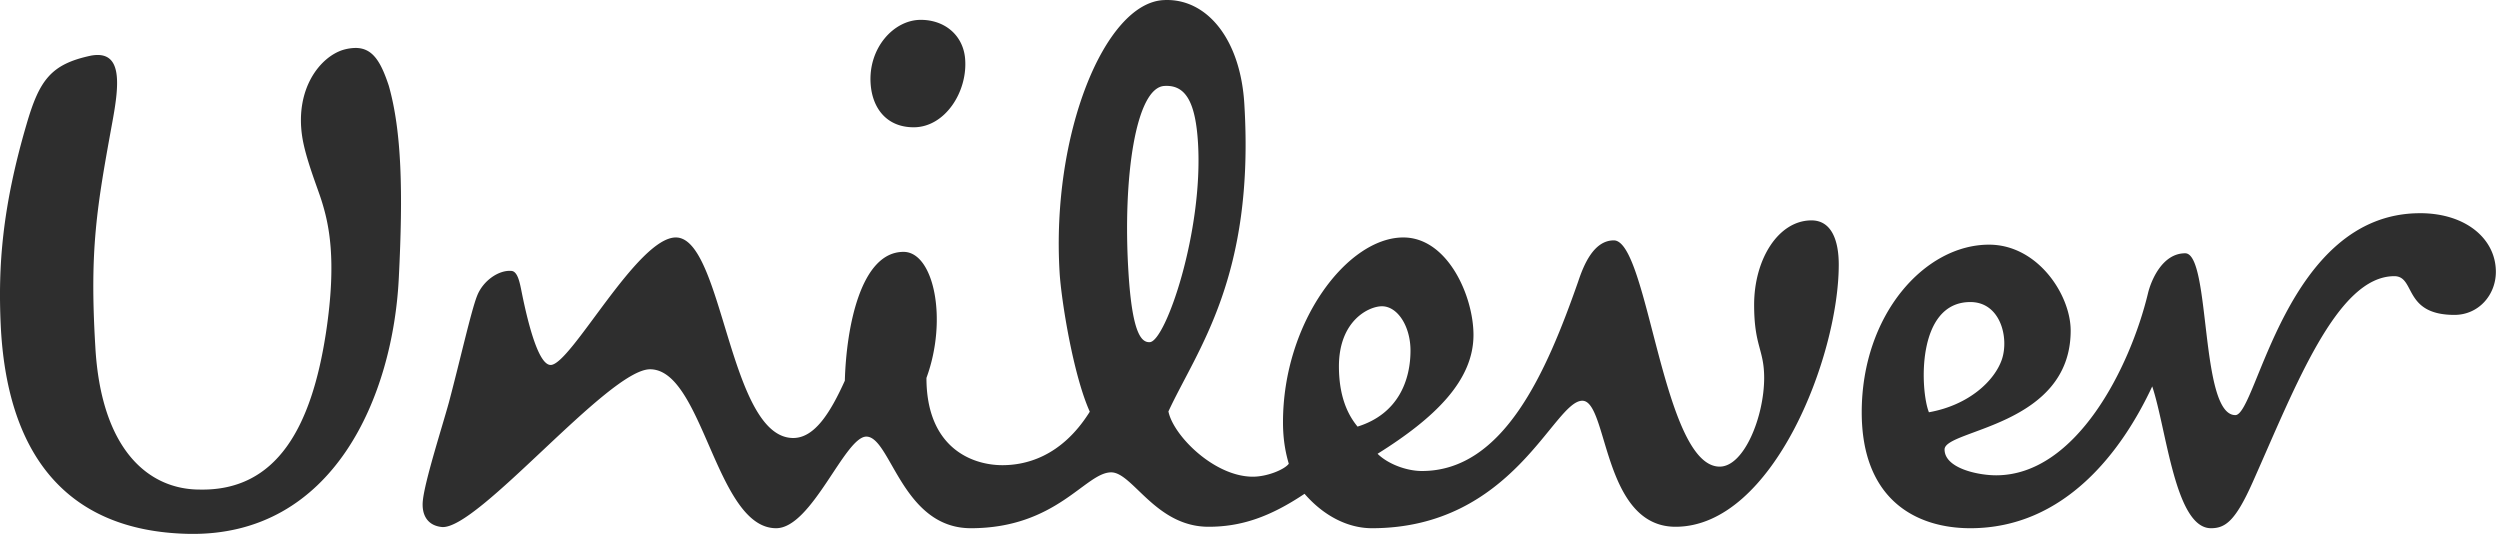 <svg width="140" height="30" viewBox="0 0 140 30" xmlns="http://www.w3.org/2000/svg"><path d="M65.36 0c-.074 0-.148.002-.223.007-3.28.2-6.276 7.513-5.797 15.288.094 1.52.757 5.695 1.688 7.76-1.628 2.605-3.695 2.995-4.895 2.995-1.688 0-4.252-.961-4.252-4.887 1.208-3.293.404-7.058-1.282-7.058-2.406 0-3.207 4.24-3.288 7.214-.8 1.768-1.685 3.209-2.89 3.209-3.605 0-3.924-11.23-6.574-11.23-2.163 0-5.884 7.14-7.01 7.14-.638 0-1.205-2.023-1.608-4.006-.112-.555-.222-1.225-.582-1.26-.713-.066-1.605.549-1.934 1.406-.334.854-.929 3.528-1.577 5.967-.388 1.404-1.342 4.375-1.456 5.483-.084.8.253 1.4 1.056 1.484 1.995.207 9.341-8.832 11.667-8.832 2.97 0 3.688 8.9 7.06 8.9 2.004 0 3.848-5.13 5.053-5.13 1.36 0 2.002 5.13 5.851 5.13 4.816 0 6.415-3.128 7.86-3.128 1.203 0 2.487 3.047 5.452 3.047 1.844 0 3.453-.56 5.376-1.846 1.119 1.286 2.479 1.927 3.77 1.927 7.93 0 10.177-7.138 11.787-7.138 1.441 0 1.123 7.057 5.218 7.057 5.448 0 9.141-9.545 9.141-14.678 0-1.36-.405-2.479-1.527-2.479-1.848 0-3.212 2.165-3.212 4.728 0 2.325.562 2.487.562 4.093 0 2.16-1.122 4.968-2.49 4.968-3.197 0-4.002-12.67-5.929-12.67-1.119 0-1.684 1.36-2.003 2.325-1.772 5.055-4.167 10.59-8.741 10.59-.886 0-1.924-.406-2.486-.964 3.204-2.003 5.371-4.093 5.371-6.656 0-2.169-1.442-5.458-3.93-5.458-3.126 0-6.737 4.733-6.737 10.345 0 1.047.163 1.77.324 2.327-.24.325-1.207.725-2.01.725-2.164 0-4.457-2.302-4.73-3.654 1.616-3.488 4.842-7.532 4.251-17.22C69.469 2.252 67.657.005 65.36 0zm-13.8 1.112c-1.522 0-2.955 1.598-2.803 3.604.097 1.323.878 2.412 2.41 2.412 1.758 0 3.04-2.005 2.878-3.853-.112-1.284-1.12-2.163-2.485-2.163zM19.933 2.685a2.598 2.598 0 0 0-.725.11c-1.287.404-2.687 2.168-2.286 4.848.183 1.21.85 2.848 1.08 3.577.404 1.28.884 3.287.246 7.454-.806 5.216-2.728 8.826-7.059 8.742-2.886 0-5.538-2.248-5.852-8.02-.325-5.455.082-7.777.96-12.587.4-2.174.559-4.015-1.204-3.693-2.241.477-2.887 1.364-3.609 3.852C.122 11.618-.112 14.906.04 18.194c.325 6.975 3.45 11.549 10.51 11.702 8.178.166 11.468-7.775 11.784-14.353.242-4.811.162-8.176-.561-10.74-.453-1.37-.91-2.106-1.84-2.118zm45.38 2.125c1.127-.013 1.64 1.004 1.774 3.175.307 4.967-1.812 11.123-2.696 11.176-.479.03-.99-.5-1.199-3.944-.326-5.281.412-10.306 2.01-10.403.037-.003.074-.004.11-.004zm70.211 7.13c-7.539 0-9.138 11.306-10.344 11.306-2.005 0-1.364-9.062-2.81-9.062-1.284 0-1.913 1.53-2.084 2.245-.994 4.123-4.008 10.188-8.503 10.188-1.041 0-2.887-.403-2.887-1.448 0-1.123 7.062-1.28 7.062-6.655 0-2.002-1.843-4.813-4.573-4.813-3.608 0-7.128 3.933-7.128 9.386 0 4.888 3.037 6.493 6.083 6.493 5.296 0 8.503-4.333 10.185-7.942.806 2.408 1.28 7.942 3.29 7.942.803 0 1.365-.401 2.33-2.564 2.4-5.378 4.727-11.55 7.938-11.55 1.2 0 .48 2.168 3.366 2.168 1.36 0 2.32-1.122 2.32-2.411 0-1.846-1.682-3.284-4.245-3.284zm-25.184 4.975c1.686 0 2.17 1.995 1.769 3.203-.405 1.201-1.844 2.569-4.09 2.969-.483-1.205-.725-6.172 2.321-6.172zm-32.952.236c.877 0 1.6 1.122 1.6 2.482 0 1.605-.645 3.535-2.966 4.257-.326-.408-1.042-1.361-1.042-3.374 0-2.567 1.68-3.365 2.408-3.365z" fill="#2E2E2E" fill-rule="nonzero"/></svg>